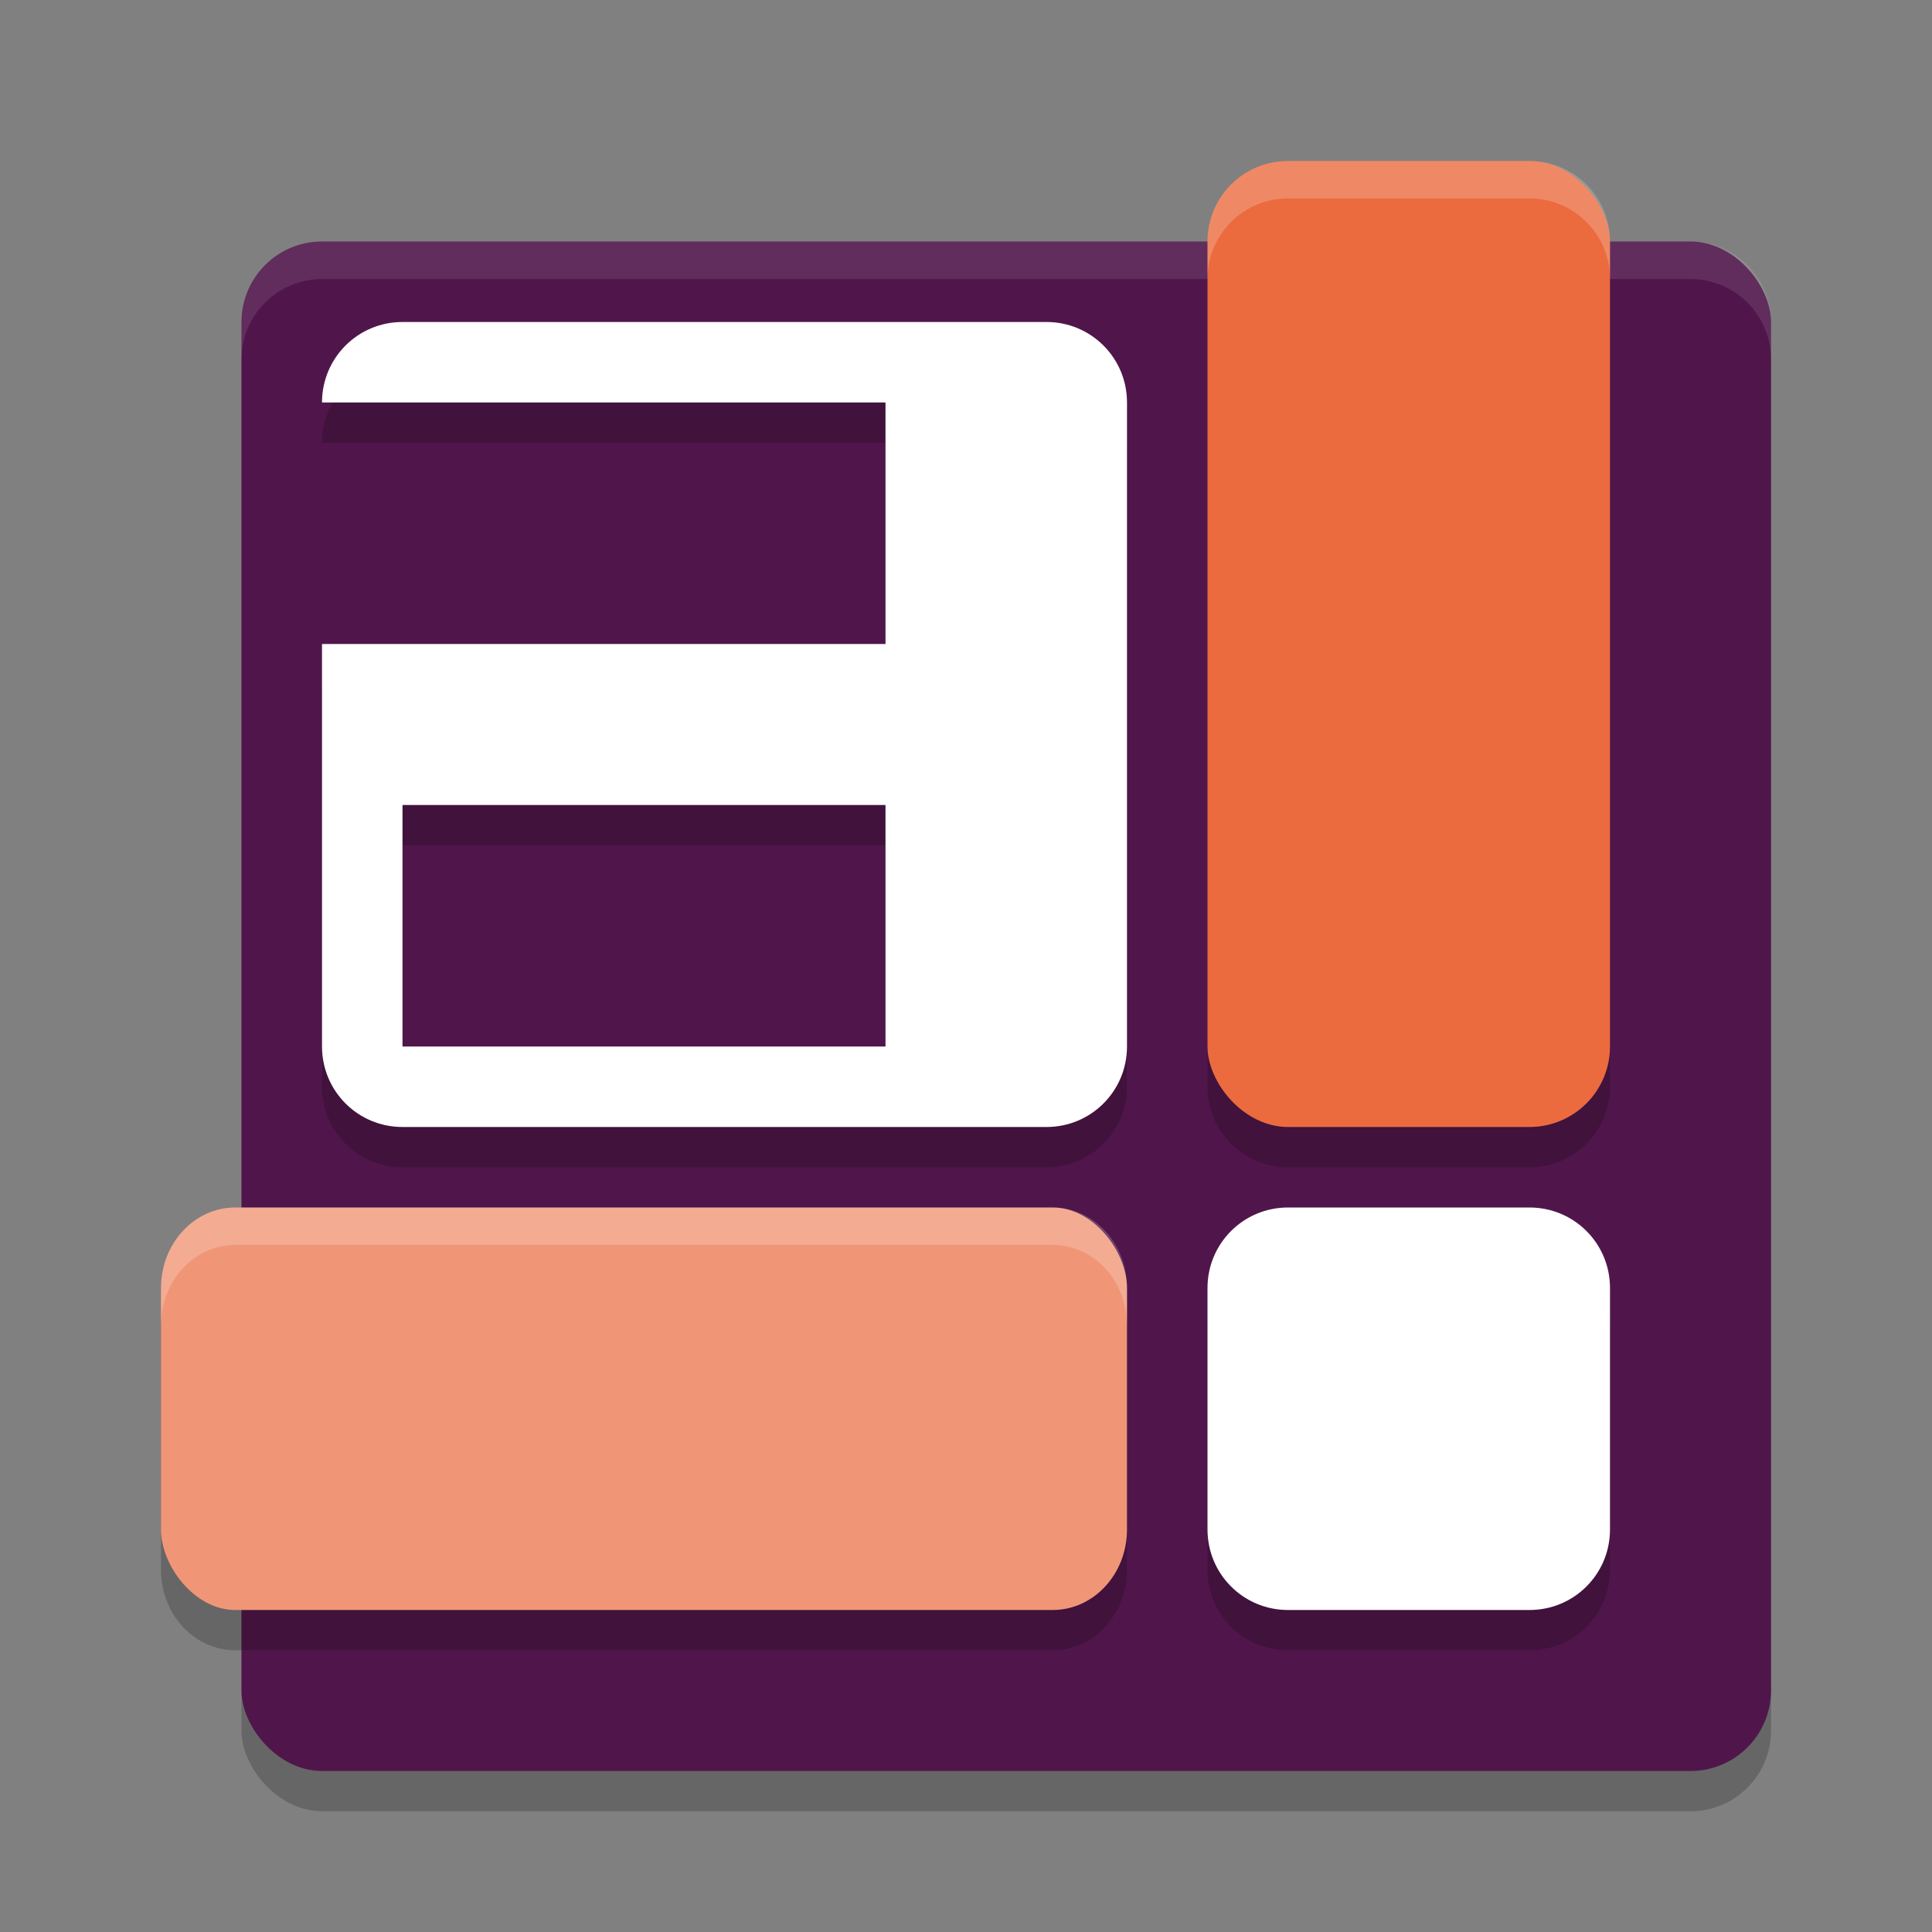 <svg xmlns="http://www.w3.org/2000/svg" width="24" height="24" version="1.1">
 <rect width="100%" height="100%" fill="#808080" stroke="none"/>
 <rect style="opacity:0.2" width="19" height="19" x="3" y="3.5" rx="1" ry="1"/>
 <rect style="fill:#50164b" width="19" height="19" x="3" y="3" rx="1" ry="1"/>
 <path style="opacity:0.2" d="M 16,2.5 C 15.446,2.5 15,2.946 15,3.5 V 13.5 C 15,14.054 15.446,14.5 16,14.5 H 19 C 19.554,14.5 20,14.054 20,13.5 V 3.5 C 20,2.946 19.554,2.5 19,2.5 Z M 5,4.5 C 4.446,4.5 4,4.946 4,5.5 H 11 V 8.5 H 4 V 13.5 C 4,14.054 4.446,14.5 5,14.5 H 13 C 13.554,14.5 14,14.054 14,13.5 V 5.5 C 14,4.946 13.554,4.5 13,4.5 Z M 5,10.5 H 11 V 13.5 H 5 Z M 2.924,15.5 C 2.412,15.5 2,15.946 2,16.5 V 19.5 C 2,20.054 2.412,20.5 2.924,20.5 H 13.076 C 13.588,20.5 14,20.054 14,19.5 V 16.5 C 14,15.946 13.588,15.5 13.076,15.5 Z M 16,15.5 C 15.446,15.5 15,15.946 15,16.5 V 19.5 C 15,20.054 15.446,20.5 16,20.5 H 19 C 19.554,20.5 20,20.054 20,19.5 V 16.5 C 20,15.946 19.554,15.5 19,15.5 Z"/>
 <path style="fill:#ffffff" d="M 5,4 C 4.446,4 4,4.446 4,5 H 11 V 8 H 4 V 13 C 4,13.554 4.446,14 5,14 H 13 C 13.554,14 14,13.554 14,13 V 5 C 14,4.446 13.554,4 13,4 Z M 5,10 H 11 V 13 H 5 Z M 16,15 C 15.446,15 15,15.446 15,16 V 19 C 15,19.554 15.446,20 16,20 H 19 C 19.554,20 20,19.554 20,19 V 16 C 20,15.446 19.554,15 19,15 Z"/>
 <path style="opacity:0.1;fill:#ffffff" d="M 4,3 C 3.446,3 3,3.446 3,4 V 4.467 C 3,3.913 3.446,3.467 4,3.467 H 21 C 21.554,3.467 22,3.913 22,4.467 V 4 C 22,3.446 21.554,3 21,3 Z"/>
 <rect style="fill:#eb6b3f" width="5" height="12" x="15" y="2" rx="1" ry="1"/>
 <rect style="fill:#f09677" width="12" height="5" x="2" y="15" rx=".923" ry="1"/>
 <path style="opacity:0.2;fill:#ffffff" d="M 16,2 C 15.446,2 15,2.446 15,3 V 3.465 C 15,2.911 15.446,2.465 16,2.465 H 19 C 19.554,2.465 20,2.911 20,3.465 V 3 C 20,2.446 19.554,2 19,2 Z"/>
 <path style="opacity:0.2;fill:#ffffff" d="M 2.923,15 C 2.412,15 2,15.446 2,16 V 16.465 C 2,15.911 2.412,15.465 2.923,15.465 H 13.077 C 13.588,15.465 14,15.911 14,16.465 V 16 C 14,15.446 13.588,15 13.077,15 Z"/>
</svg>
